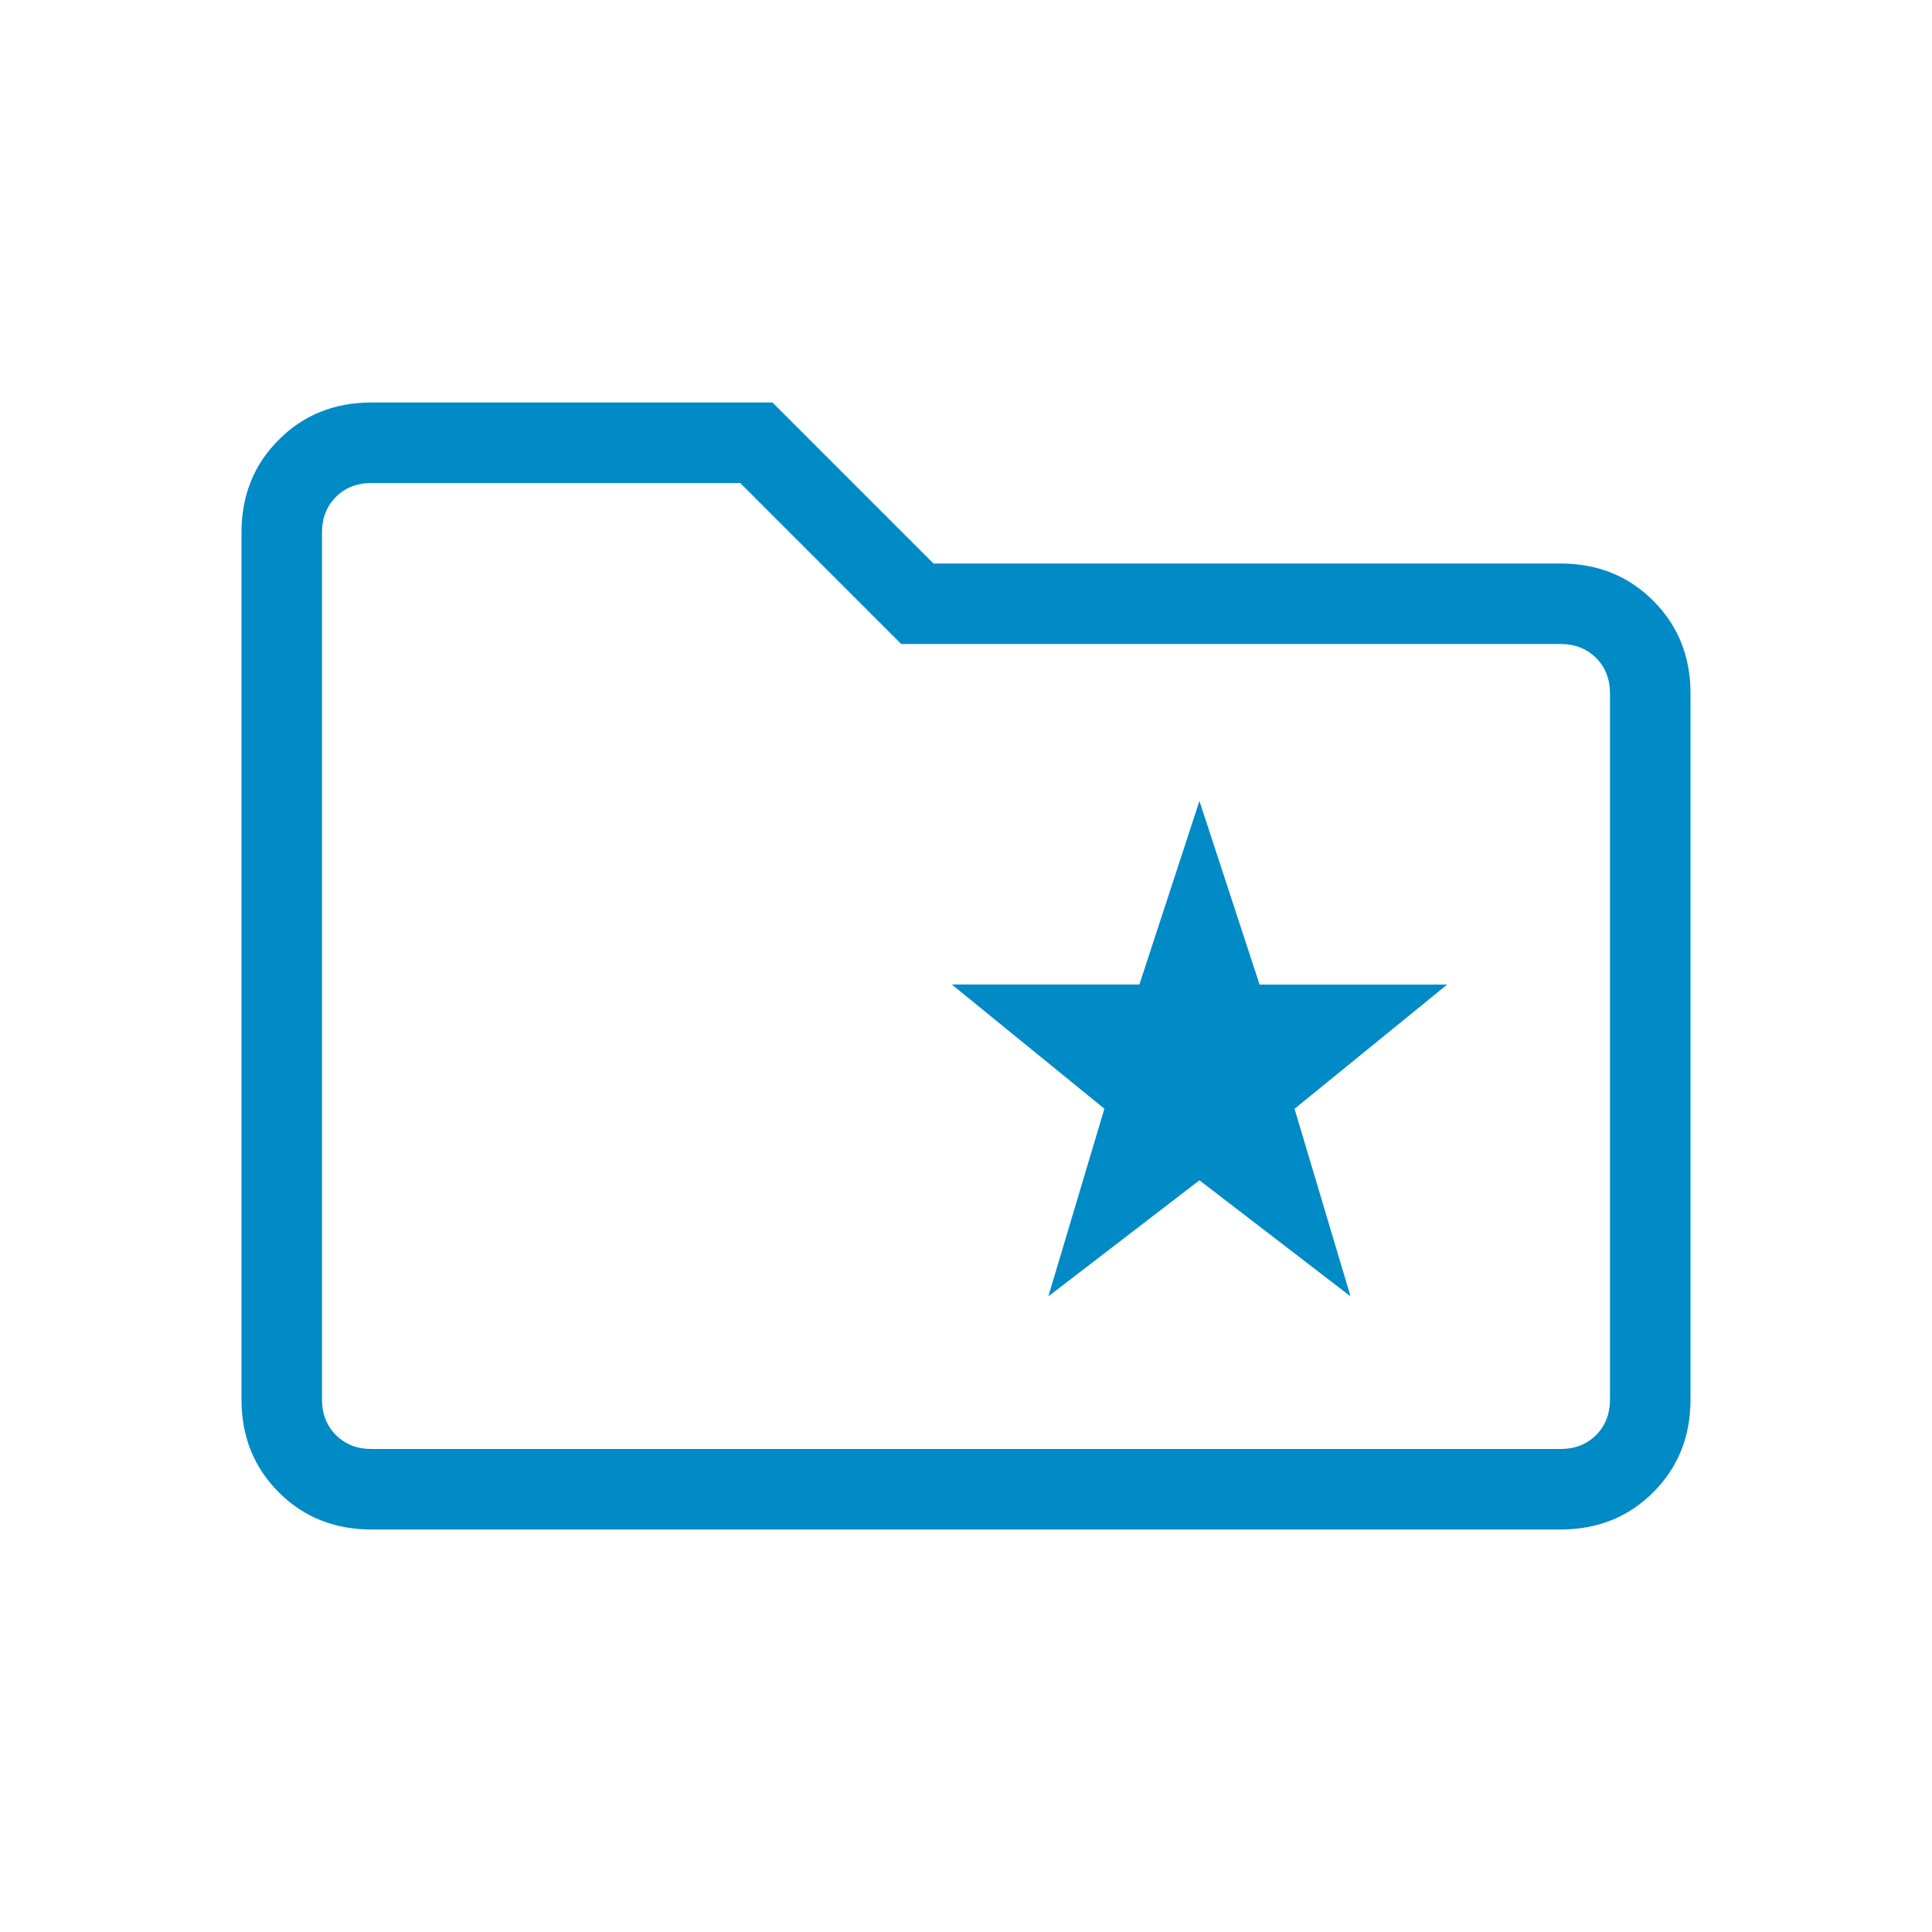 <svg width="24" height="24" viewBox="0 0 24 24" fill="none" xmlns="http://www.w3.org/2000/svg">
<path d="M13.023 16.104L14.9 14.662L16.777 16.104L16.081 13.774L17.977 12.231H15.647L14.9 9.95L14.154 12.23H11.824L13.719 13.773L13.023 16.104ZM4.615 19C4.155 19 3.771 18.846 3.463 18.538C3.154 18.229 3 17.845 3 17.385V6.615C3 6.155 3.154 5.771 3.463 5.463C3.771 5.154 4.155 5 4.615 5H9.596L11.596 7H19.385C19.845 7 20.229 7.154 20.537 7.463C20.846 7.771 21 8.155 21 8.615V17.385C21 17.845 20.846 18.229 20.538 18.537C20.229 18.846 19.845 19 19.385 19H4.615ZM4.615 18H19.385C19.564 18 19.712 17.942 19.827 17.827C19.942 17.712 20 17.564 20 17.385V8.615C20 8.436 19.942 8.288 19.827 8.173C19.712 8.058 19.564 8 19.385 8H11.195L9.195 6H4.615C4.436 6 4.288 6.058 4.173 6.173C4.058 6.288 4 6.436 4 6.615V17.385C4 17.564 4.058 17.712 4.173 17.827C4.288 17.942 4.436 18 4.615 18Z" fill="#008ac6"/>
</svg>
